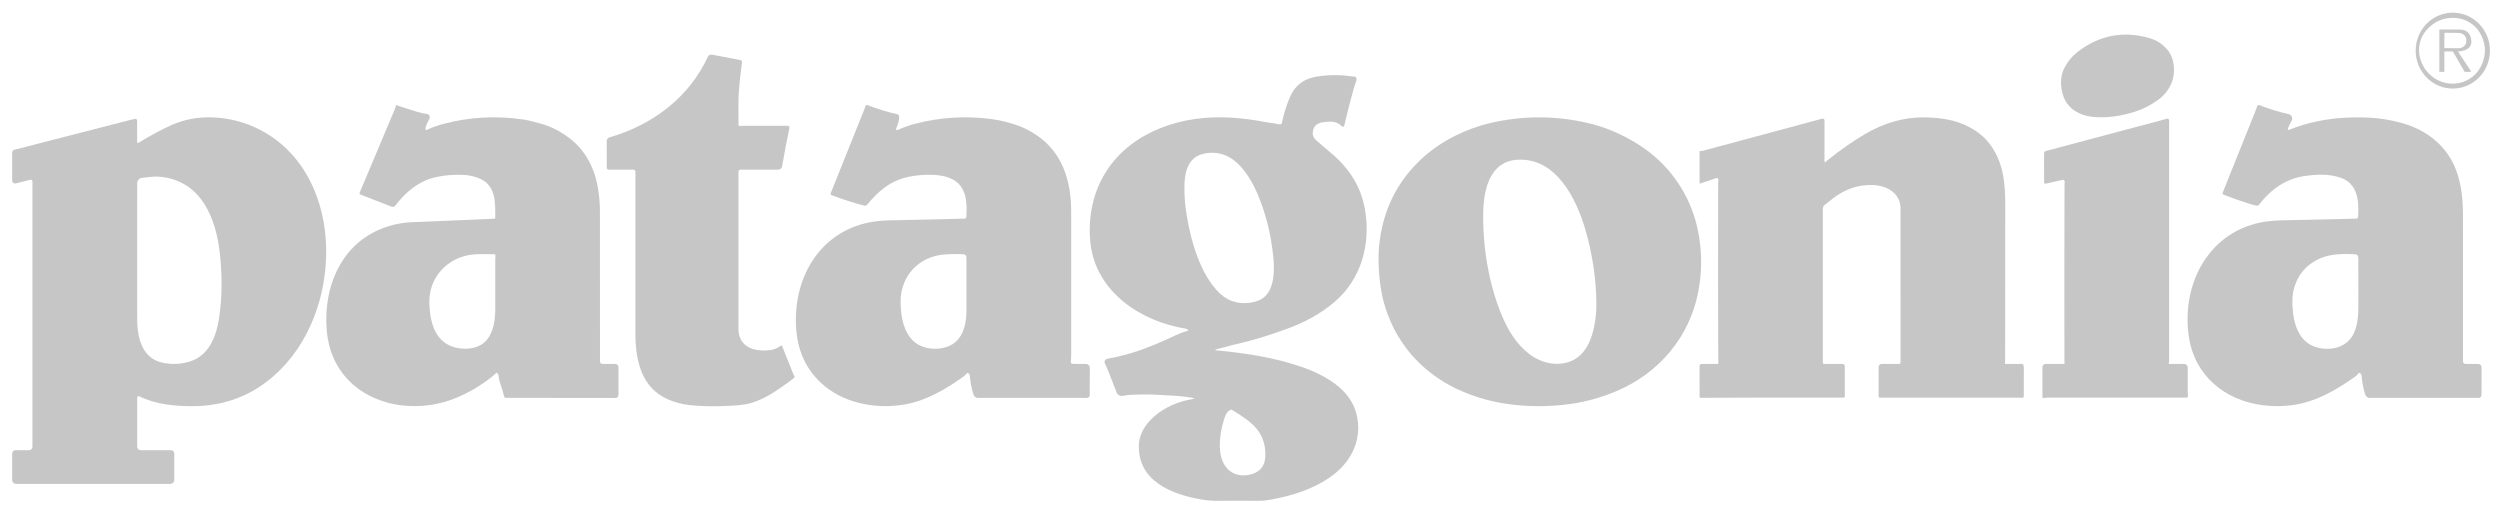 <svg width="185" height="38" viewBox="0 0 185 38" fill="none" xmlns="http://www.w3.org/2000/svg">
<path d="M181.532 6.554C181.171 6.558 180.813 6.488 180.479 6.35C180.144 6.212 179.839 6.007 179.582 5.749C179.324 5.49 179.119 5.182 178.978 4.843C178.837 4.503 178.763 4.139 178.76 3.77C178.753 3.025 179.036 2.308 179.547 1.777C180.058 1.245 180.754 0.943 181.483 0.937C181.844 0.934 182.202 1.003 182.537 1.142C182.871 1.28 183.176 1.484 183.434 1.743C183.691 2.001 183.896 2.309 184.037 2.649C184.178 2.988 184.253 3.353 184.256 3.722C184.262 4.467 183.979 5.184 183.468 5.715C182.958 6.246 182.261 6.548 181.532 6.554ZM183.661 4.758C184.016 3.918 183.951 3.116 183.465 2.35C183.106 1.785 182.431 1.387 181.762 1.332C180.86 1.26 180.117 1.57 179.532 2.262C178.679 3.273 178.925 4.747 179.872 5.576C181.105 6.656 183.018 6.276 183.661 4.758Z" fill="#1F1F1F" fill-opacity="0.25"/>
<path d="M181.913 3.806C181.91 3.806 181.907 3.807 181.905 3.809C181.903 3.81 181.901 3.812 181.9 3.815C181.899 3.817 181.898 3.82 181.898 3.823C181.898 3.825 181.899 3.828 181.901 3.83C182.22 4.315 182.545 4.806 182.878 5.304C182.882 5.31 182.881 5.314 182.872 5.314L182.412 5.319C182.395 5.32 182.383 5.313 182.374 5.299L181.531 3.842C181.517 3.818 181.496 3.806 181.469 3.806H180.93C180.899 3.806 180.884 3.821 180.884 3.852V5.297C180.884 5.311 180.877 5.318 180.863 5.318H180.536C180.518 5.318 180.51 5.309 180.51 5.291L180.51 2.223C180.51 2.195 180.524 2.182 180.552 2.182C181.051 2.18 181.537 2.181 182.013 2.185C182.522 2.189 182.809 2.446 182.871 2.955C182.95 3.595 182.427 3.765 181.913 3.806ZM180.889 2.45L180.878 3.535C180.878 3.541 180.88 3.547 180.884 3.552C180.889 3.556 180.895 3.559 180.901 3.559L181.923 3.57C182.076 3.571 182.223 3.519 182.332 3.424C182.442 3.329 182.504 3.199 182.505 3.063L182.507 2.955C182.507 2.888 182.493 2.821 182.465 2.758C182.436 2.696 182.395 2.639 182.341 2.591C182.288 2.542 182.225 2.504 182.155 2.478C182.085 2.451 182.011 2.437 181.935 2.436L180.913 2.426C180.907 2.426 180.9 2.428 180.896 2.433C180.891 2.437 180.889 2.443 180.889 2.45Z" fill="#1F1F1F" fill-opacity="0.25"/>
<path d="M160.675 6.19C160.466 6.66 160.156 7.049 159.744 7.357C159.21 7.755 158.636 8.053 158.019 8.253C156.983 8.587 155.892 8.76 154.803 8.642C153.91 8.546 153.041 8.059 152.713 7.187C152.454 6.499 152.423 5.679 152.767 5.02C153.015 4.545 153.334 4.157 153.724 3.854C155.335 2.605 157.112 2.261 159.056 2.819C159.588 2.972 160.033 3.259 160.389 3.682C160.939 4.33 161.011 5.429 160.675 6.19Z" fill="#1F1F1F" fill-opacity="0.25"/>
<path d="M46.99 12.615C46.956 12.576 46.913 12.556 46.86 12.556C46.236 12.552 45.63 12.551 45.042 12.555C45.024 12.555 45.005 12.552 44.988 12.545C44.97 12.537 44.954 12.527 44.941 12.514C44.928 12.5 44.917 12.484 44.91 12.467C44.903 12.449 44.899 12.431 44.899 12.412L44.897 10.436C44.897 10.374 44.917 10.314 44.955 10.265C44.992 10.215 45.044 10.179 45.103 10.162C46.666 9.706 48.069 9.032 49.373 7.999C50.695 6.954 51.706 5.67 52.409 4.147C52.42 4.124 52.436 4.106 52.459 4.095C52.548 4.048 52.64 4.034 52.737 4.053C53.419 4.188 54.1 4.318 54.781 4.444C54.821 4.452 54.855 4.472 54.883 4.504C54.954 4.587 54.902 4.653 54.891 4.745C54.74 5.908 54.66 6.761 54.651 7.303C54.641 7.96 54.641 8.61 54.652 9.254C54.653 9.265 54.655 9.277 54.661 9.287C54.666 9.298 54.673 9.307 54.683 9.314C54.692 9.321 54.703 9.326 54.714 9.329C54.725 9.331 54.737 9.331 54.748 9.328C54.801 9.315 54.853 9.308 54.905 9.307C56.035 9.301 57.158 9.301 58.273 9.307C58.392 9.307 58.44 9.366 58.416 9.483C58.21 10.45 58.031 11.393 57.876 12.313C57.865 12.38 57.83 12.441 57.778 12.485C57.727 12.529 57.661 12.553 57.593 12.553H54.798C54.758 12.553 54.72 12.569 54.691 12.597C54.663 12.626 54.647 12.664 54.647 12.704C54.646 16.59 54.646 20.475 54.648 24.357C54.648 24.905 54.852 25.322 55.26 25.608C55.751 25.952 56.422 25.969 56.991 25.909C57.251 25.881 57.514 25.772 57.782 25.581C57.79 25.575 57.799 25.572 57.808 25.57C57.817 25.568 57.827 25.569 57.836 25.572C57.845 25.574 57.853 25.579 57.86 25.585C57.867 25.592 57.873 25.6 57.876 25.609C58.146 26.296 58.425 26.993 58.712 27.698C58.737 27.758 58.793 27.81 58.802 27.874C58.804 27.887 58.803 27.9 58.798 27.912C58.794 27.924 58.787 27.934 58.777 27.943C58.653 28.052 58.516 28.16 58.367 28.267C57.428 28.94 56.622 29.513 55.587 29.82C55.281 29.911 54.895 29.972 54.429 30.005C53.116 30.098 51.956 30.085 50.95 29.966C50.451 29.908 49.896 29.761 49.416 29.549C47.464 28.687 47.022 26.676 47.021 24.67C47.02 20.709 47.02 16.718 47.02 12.697C47.02 12.666 47.009 12.637 46.99 12.615Z" fill="#1F1F1F" fill-opacity="0.25"/>
<path d="M90.079 25.936C90.984 26.011 91.961 26.139 93.009 26.317C94.293 26.537 95.468 26.84 96.536 27.226C97.231 27.477 97.875 27.794 98.469 28.176C99.491 28.834 100.25 29.753 100.452 30.981C100.746 32.772 99.861 34.33 98.389 35.341C97.122 36.211 95.593 36.69 94.049 36.972C93.705 37.035 93.36 37.065 93.014 37.061C92.108 37.049 91.193 37.05 90.27 37.062C89.777 37.069 89.329 37.037 88.926 36.968C86.737 36.59 84.196 35.622 84.276 32.938C84.31 31.803 85.179 30.86 86.129 30.294C86.76 29.919 87.435 29.672 88.155 29.552C88.417 29.509 88.417 29.465 88.155 29.423C87.641 29.341 87.108 29.289 86.553 29.267C86.323 29.258 86.096 29.244 85.872 29.227C85.161 29.171 84.44 29.189 83.72 29.215C83.524 29.222 83.343 29.244 83.178 29.281C82.929 29.337 82.718 29.27 82.622 29.026C82.419 28.507 82.206 27.958 81.982 27.378C81.928 27.241 81.863 27.099 81.785 26.954C81.679 26.759 81.75 26.586 81.969 26.544C82.786 26.389 83.514 26.204 84.151 25.99C84.964 25.718 85.912 25.325 86.996 24.813C87.276 24.681 87.566 24.567 87.864 24.492C87.875 24.49 87.884 24.485 87.891 24.477C87.899 24.47 87.904 24.461 87.907 24.45C87.91 24.44 87.91 24.43 87.907 24.419C87.904 24.409 87.898 24.4 87.891 24.393C87.851 24.354 87.805 24.331 87.754 24.323C84.444 23.794 81.117 21.635 80.696 18.02C80.555 16.801 80.673 15.522 81.063 14.357C82.23 10.881 85.537 9.038 89.102 8.729C90.629 8.596 92.187 8.75 93.702 9.043C94.022 9.106 94.348 9.125 94.665 9.2C94.78 9.227 94.848 9.183 94.869 9.068C94.977 8.498 95.163 7.893 95.427 7.252C95.818 6.305 96.499 5.804 97.507 5.656C98.399 5.525 99.252 5.526 100.065 5.659C100.115 5.667 100.163 5.669 100.209 5.664C100.313 5.654 100.383 5.759 100.387 5.85C100.389 5.898 100.378 5.955 100.355 6.02C100.267 6.263 100.19 6.504 100.124 6.743C99.898 7.563 99.68 8.419 99.47 9.31C99.466 9.327 99.458 9.343 99.446 9.355C99.434 9.368 99.419 9.377 99.402 9.382C99.386 9.386 99.368 9.387 99.352 9.382C99.335 9.378 99.32 9.369 99.307 9.357C99.115 9.166 98.905 9.053 98.677 9.02C98.49 8.992 98.252 8.998 97.964 9.036C97.449 9.105 97.175 9.309 97.142 9.839C97.13 10.05 97.241 10.236 97.391 10.37C97.739 10.68 98.103 10.993 98.483 11.31C99.804 12.412 100.703 13.773 101.002 15.469C101.449 17.999 100.769 20.599 98.797 22.308C97.737 23.225 96.504 23.874 95.194 24.348C93.958 24.796 92.923 25.119 92.089 25.318C91.392 25.484 90.718 25.655 90.069 25.831C89.876 25.884 89.879 25.919 90.079 25.936ZM90.6 11.464C90.104 11.283 89.582 11.256 89.033 11.385C88.011 11.623 87.7 12.573 87.657 13.511C87.605 14.639 87.753 15.74 87.991 16.857C88.338 18.48 88.943 20.249 90.029 21.469C90.705 22.229 91.527 22.54 92.495 22.402C92.932 22.339 93.268 22.215 93.501 22.03C94.34 21.368 94.316 19.941 94.222 18.995C94.055 17.316 93.659 15.752 93.036 14.304C92.575 13.234 91.753 11.886 90.6 11.464ZM90.604 30.959C90.224 32.107 89.877 34.297 91.256 35.003C91.718 35.239 92.267 35.219 92.742 35.048C93.302 34.847 93.599 34.432 93.632 33.804C93.688 32.716 93.276 31.834 92.397 31.157C92.033 30.877 91.621 30.601 91.159 30.328C91.133 30.313 91.106 30.311 91.078 30.321C90.808 30.418 90.685 30.712 90.604 30.959Z" fill="#1F1F1F" fill-opacity="0.25"/>
<path d="M36.649 16.127C36.65 14.929 36.715 13.643 35.341 13.151C35.006 13.031 34.666 12.962 34.32 12.944C33.634 12.908 32.962 12.959 32.303 13.096C31.034 13.36 30.009 14.206 29.251 15.22C29.221 15.26 29.178 15.289 29.13 15.303C29.082 15.317 29.031 15.314 28.984 15.296L26.686 14.401C26.61 14.372 26.588 14.32 26.62 14.245C27.494 12.184 28.371 10.102 29.251 7.998C29.279 7.933 29.273 7.869 29.299 7.807C29.309 7.785 29.324 7.778 29.347 7.786C29.843 7.957 30.359 8.123 30.895 8.284C31.133 8.355 31.351 8.402 31.549 8.424C31.756 8.447 31.865 8.611 31.771 8.804C31.665 9.026 31.469 9.319 31.488 9.566C31.489 9.576 31.492 9.585 31.497 9.594C31.503 9.602 31.51 9.609 31.518 9.614C31.527 9.619 31.537 9.622 31.547 9.622C31.556 9.622 31.566 9.62 31.575 9.616C31.951 9.435 32.378 9.282 32.854 9.157C34.76 8.658 36.709 8.552 38.699 8.839C39.151 8.904 39.601 9.035 40.042 9.156C40.803 9.367 41.529 9.744 42.22 10.288C43.366 11.189 44.022 12.507 44.253 13.95C44.349 14.545 44.396 15.12 44.396 15.674C44.398 19.366 44.399 23.052 44.399 26.732C44.399 26.863 44.465 26.93 44.597 26.93H45.52C45.586 26.93 45.649 26.956 45.696 27.002C45.743 27.049 45.769 27.111 45.769 27.177C45.772 27.849 45.772 28.506 45.769 29.15C45.767 29.517 45.534 29.448 45.277 29.448C42.574 29.444 39.964 29.442 37.447 29.442C37.414 29.442 37.381 29.431 37.355 29.41C37.328 29.389 37.31 29.359 37.302 29.326C37.226 29.002 37.128 28.677 37.009 28.352C36.95 28.191 36.919 28.012 36.9 27.839C36.897 27.811 36.891 27.783 36.881 27.755C36.824 27.587 36.751 27.551 36.663 27.648C36.611 27.706 36.554 27.759 36.493 27.808C35.655 28.484 34.761 29.021 33.813 29.419C32.488 29.974 31.104 30.165 29.669 29.992C28.416 29.842 27.083 29.311 26.123 28.456C24.95 27.412 24.299 26.045 24.171 24.355C23.945 21.375 25.118 18.317 27.974 17.033C28.765 16.678 29.596 16.481 30.469 16.444C32.565 16.354 34.606 16.267 36.594 16.183C36.63 16.182 36.649 16.163 36.649 16.127ZM35.332 18.811C33.794 18.849 32.478 19.724 31.957 21.166C31.808 21.58 31.749 22.073 31.779 22.646C31.852 24.035 32.294 25.422 33.802 25.741C34.653 25.921 35.632 25.754 36.137 25.006C36.549 24.395 36.65 23.585 36.649 22.863C36.647 21.587 36.647 20.345 36.649 19.136C36.649 19.056 36.672 18.98 36.67 18.901C36.669 18.878 36.66 18.856 36.644 18.84C36.627 18.824 36.605 18.814 36.582 18.814C36.151 18.802 35.734 18.801 35.332 18.811Z" fill="#1F1F1F" fill-opacity="0.25"/>
<path d="M71.577 27.604C71.485 27.667 71.439 27.762 71.352 27.825C70.016 28.788 68.548 29.664 66.888 29.941C64.771 30.294 62.348 29.837 60.723 28.308C59.602 27.253 58.996 25.871 58.906 24.161C58.709 20.401 60.796 16.955 64.722 16.39C65.065 16.34 65.475 16.311 65.952 16.302C67.787 16.268 69.593 16.227 71.372 16.179C71.407 16.178 71.441 16.163 71.466 16.139C71.491 16.115 71.506 16.082 71.508 16.047C71.575 15.019 71.528 13.845 70.538 13.299C70.175 13.098 69.732 12.982 69.211 12.948C68.546 12.906 67.896 12.95 67.26 13.081C65.901 13.359 65.015 14.123 64.157 15.16C64.135 15.187 64.106 15.206 64.073 15.217C64.041 15.227 64.006 15.228 63.973 15.22C63.199 15.021 62.39 14.763 61.545 14.446C61.468 14.417 61.445 14.365 61.476 14.289C62.329 12.174 63.165 10.091 63.982 8.04C64.021 7.943 64.014 7.812 64.125 7.777C64.15 7.769 64.174 7.77 64.198 7.779C64.956 8.075 65.686 8.298 66.388 8.449C66.434 8.459 66.475 8.485 66.504 8.523C66.532 8.56 66.546 8.607 66.543 8.654C66.525 8.946 66.453 9.216 66.327 9.465C66.308 9.503 66.305 9.542 66.32 9.582C66.323 9.591 66.328 9.599 66.335 9.607C66.342 9.614 66.35 9.619 66.359 9.623C66.368 9.627 66.377 9.629 66.387 9.629C66.397 9.629 66.407 9.627 66.416 9.623C66.866 9.423 67.302 9.268 67.722 9.158C69.533 8.684 71.378 8.564 73.259 8.796C73.963 8.883 74.686 9.065 75.331 9.292C75.724 9.431 76.138 9.638 76.572 9.913C78.588 11.191 79.263 13.325 79.266 15.619C79.27 19.171 79.271 22.738 79.269 26.32C79.269 26.477 79.248 26.627 79.24 26.782C79.239 26.801 79.242 26.82 79.249 26.837C79.255 26.855 79.265 26.87 79.278 26.884C79.291 26.898 79.306 26.909 79.323 26.916C79.34 26.923 79.359 26.927 79.378 26.927L80.368 26.933C80.441 26.934 80.511 26.963 80.563 27.015C80.615 27.067 80.644 27.138 80.644 27.211C80.644 27.916 80.643 28.587 80.641 29.224C80.639 29.529 80.275 29.442 80.098 29.442C77.525 29.442 74.94 29.442 72.344 29.441C72.186 29.441 72.073 29.317 72.029 29.176C71.896 28.744 71.809 28.289 71.766 27.811C71.758 27.718 71.717 27.649 71.642 27.603C71.62 27.589 71.598 27.59 71.577 27.604ZM69.838 18.836C67.983 18.998 66.651 20.424 66.645 22.297C66.641 23.515 66.922 25.009 68.074 25.565C68.675 25.856 69.418 25.88 70.055 25.673C71.185 25.306 71.512 24.124 71.516 23.044C71.521 21.447 71.521 20.122 71.516 19.068C71.515 18.906 71.438 18.822 71.285 18.814C70.761 18.79 70.278 18.797 69.838 18.836Z" fill="#1F1F1F" fill-opacity="0.25"/>
<path d="M169.306 9.581C169.32 9.613 169.343 9.622 169.375 9.61C170.706 9.084 172.096 8.785 173.545 8.71C174.836 8.644 175.953 8.708 176.895 8.904C177.145 8.955 177.402 9.016 177.667 9.085C179.158 9.474 180.513 10.365 181.304 11.671C182.071 12.936 182.259 14.429 182.259 15.921C182.26 19.593 182.261 23.194 182.261 26.721C182.261 26.86 182.331 26.93 182.47 26.93H183.389C183.454 26.93 183.516 26.955 183.562 27.001C183.608 27.047 183.634 27.109 183.635 27.174C183.639 27.886 183.639 28.553 183.633 29.173C183.63 29.508 183.401 29.443 183.176 29.443C180.578 29.441 177.968 29.441 175.348 29.444C175.183 29.444 175.064 29.324 175.019 29.175C174.883 28.725 174.795 28.27 174.757 27.809C174.752 27.751 174.731 27.7 174.695 27.657C174.628 27.575 174.561 27.576 174.495 27.658C174.434 27.734 174.383 27.799 174.302 27.856C172.874 28.872 171.327 29.773 169.561 29.99C168.86 30.077 168.158 30.076 167.455 29.987C164.626 29.632 162.383 27.783 161.969 24.875C161.409 20.942 163.509 17.01 167.674 16.394C168.013 16.344 168.423 16.314 168.903 16.304C170.79 16.266 172.607 16.224 174.354 16.18C174.392 16.179 174.428 16.164 174.455 16.138C174.482 16.111 174.499 16.076 174.501 16.038C174.58 14.843 174.473 13.547 173.126 13.123C172.326 12.871 171.487 12.901 170.669 13.006C169.151 13.2 168.076 13.988 167.147 15.166C167.126 15.193 167.096 15.212 167.063 15.221C167.03 15.23 166.995 15.228 166.963 15.216C166.849 15.171 166.727 15.165 166.607 15.128C165.897 14.907 165.211 14.667 164.549 14.407C164.534 14.402 164.521 14.393 164.509 14.382C164.498 14.371 164.489 14.358 164.483 14.343C164.476 14.329 164.473 14.313 164.473 14.297C164.473 14.281 164.476 14.265 164.482 14.25C165.291 12.245 166.122 10.172 166.976 8.031C166.995 7.984 167.009 7.936 167.019 7.885C167.038 7.783 167.122 7.755 167.211 7.789C167.925 8.066 168.644 8.286 169.367 8.448C169.559 8.491 169.691 8.741 169.588 8.919C169.478 9.109 169.383 9.305 169.305 9.508C169.295 9.533 169.296 9.557 169.306 9.581ZM171.751 19.096C170.656 19.561 169.977 20.37 169.714 21.523C169.645 21.826 169.621 22.195 169.642 22.629C169.711 24.054 170.161 25.513 171.729 25.771C172.691 25.93 173.727 25.622 174.173 24.681C174.522 23.946 174.524 23.101 174.519 22.282C174.511 21.078 174.51 20.016 174.516 19.096C174.517 18.915 174.43 18.82 174.257 18.813C173.433 18.777 172.512 18.773 171.751 19.096Z" fill="#1F1F1F" fill-opacity="0.25"/>
<path d="M10.176 10.566C10.178 10.571 10.181 10.575 10.185 10.578C10.189 10.581 10.193 10.584 10.198 10.585C10.202 10.587 10.207 10.587 10.212 10.586C10.217 10.586 10.222 10.584 10.226 10.582C11.138 10.021 11.963 9.577 12.701 9.251C13.644 8.834 14.678 8.643 15.747 8.687C16.985 8.738 18.145 9.041 19.227 9.598C22.515 11.29 24.087 14.81 24.137 18.42C24.185 21.872 22.917 25.463 20.296 27.785C18.587 29.299 16.568 30.056 14.239 30.057C12.896 30.058 11.481 29.915 10.308 29.326C10.291 29.317 10.273 29.314 10.255 29.314C10.236 29.315 10.219 29.32 10.203 29.33C10.187 29.34 10.175 29.353 10.165 29.369C10.157 29.385 10.152 29.403 10.152 29.422V33.057C10.152 33.126 10.179 33.191 10.227 33.239C10.276 33.288 10.341 33.315 10.41 33.315H12.652C12.684 33.315 12.716 33.321 12.746 33.334C12.776 33.346 12.803 33.364 12.826 33.387C12.849 33.41 12.867 33.437 12.879 33.467C12.892 33.497 12.898 33.529 12.898 33.561V35.505C12.898 35.586 12.866 35.663 12.809 35.72C12.752 35.777 12.675 35.809 12.595 35.809H1.184C1.109 35.809 1.037 35.779 0.983 35.726C0.93 35.672 0.9 35.6 0.9 35.525V33.56C0.9 33.495 0.926 33.433 0.972 33.387C1.018 33.341 1.081 33.315 1.146 33.315H2.15C2.216 33.315 2.28 33.289 2.327 33.242C2.373 33.195 2.4 33.132 2.4 33.066V13.421C2.4 13.402 2.395 13.383 2.387 13.366C2.379 13.349 2.366 13.334 2.351 13.323C2.336 13.311 2.319 13.303 2.3 13.299C2.282 13.295 2.262 13.296 2.244 13.3L1.175 13.571C1.143 13.579 1.109 13.58 1.076 13.573C1.043 13.566 1.013 13.552 0.986 13.531C0.96 13.511 0.938 13.484 0.924 13.454C0.909 13.424 0.901 13.391 0.901 13.357V11.309C0.901 11.185 0.961 11.108 1.081 11.077C3.948 10.343 6.841 9.599 9.761 8.846C9.841 8.825 9.921 8.808 10 8.795C10.018 8.792 10.037 8.793 10.054 8.798C10.072 8.803 10.088 8.812 10.102 8.823C10.116 8.835 10.127 8.85 10.135 8.867C10.143 8.883 10.147 8.901 10.147 8.92C10.152 9.407 10.152 9.912 10.148 10.433C10.148 10.481 10.157 10.526 10.176 10.566ZM12.184 26.873C12.857 26.982 13.504 26.933 14.124 26.726C15.474 26.273 16.003 24.877 16.203 23.589C16.46 21.935 16.45 20.193 16.236 18.49C16.011 16.699 15.313 14.598 13.653 13.644C13.015 13.278 12.324 13.086 11.579 13.068C11.231 13.06 10.89 13.133 10.54 13.155C10.308 13.17 10.15 13.35 10.15 13.575C10.155 17.001 10.154 20.322 10.149 23.535C10.147 24.974 10.488 26.598 12.184 26.873Z" fill="#1F1F1F" fill-opacity="0.25"/>
<path d="M108.316 29.008C105.549 27.866 103.445 25.684 102.53 22.804C102.174 21.688 102.038 20.534 102.014 19.354C102.006 18.942 102.017 18.57 102.049 18.238C102.304 15.585 103.384 13.395 105.289 11.667C106.688 10.398 108.55 9.5 110.336 9.091C112.714 8.548 115.093 8.549 117.472 9.096C118.773 9.395 120.029 9.926 121.239 10.689C123.483 12.104 125.06 14.336 125.62 16.934C125.954 18.484 125.972 20.035 125.673 21.587C125.029 24.943 122.752 27.628 119.61 28.946C118.485 29.418 117.359 29.733 116.234 29.89C114.608 30.117 113.003 30.112 111.418 29.874C110.367 29.717 109.333 29.428 108.316 29.008ZM115.425 26.917C116.938 26.803 117.639 25.663 117.944 24.274C118.074 23.679 118.137 23.09 118.133 22.508C118.118 20.65 117.846 18.809 117.314 16.985C116.645 14.685 115.124 11.597 112.217 11.828C110.239 11.986 109.795 14.052 109.761 15.65C109.708 18.139 110.129 20.869 111.084 23.221C111.562 24.398 112.21 25.474 113.193 26.221C113.819 26.697 114.645 26.977 115.425 26.917Z" fill="#1F1F1F" fill-opacity="0.25"/>
<path d="M148.405 26.929L149.653 26.93C149.666 26.93 149.679 26.934 149.69 26.942C149.701 26.949 149.71 26.959 149.715 26.972C149.747 27.05 149.763 27.132 149.764 27.217C149.769 27.915 149.767 28.623 149.758 29.342C149.758 29.355 149.755 29.368 149.749 29.38C149.744 29.392 149.736 29.403 149.726 29.412C149.716 29.421 149.704 29.427 149.691 29.431C149.679 29.436 149.665 29.437 149.652 29.435C149.614 29.431 149.577 29.428 149.541 29.428C146.039 29.421 142.563 29.42 139.113 29.426C139.087 29.426 139.063 29.416 139.045 29.398C139.027 29.38 139.017 29.356 139.017 29.33V27.156C139.017 27.096 139.041 27.038 139.083 26.996C139.126 26.953 139.183 26.93 139.243 26.93H140.543C140.569 26.93 140.594 26.919 140.612 26.901C140.63 26.883 140.641 26.858 140.641 26.833C140.643 23.075 140.643 19.274 140.639 15.431C140.638 14.273 139.6 13.722 138.586 13.693C137.534 13.661 136.569 13.976 135.693 14.638C135.475 14.803 135.256 14.976 135.036 15.159C134.939 15.24 134.891 15.341 134.891 15.462C134.891 19.236 134.891 23.029 134.892 26.843C134.892 26.866 134.901 26.888 134.917 26.904C134.933 26.92 134.954 26.93 134.977 26.93H136.349C136.393 26.93 136.436 26.947 136.467 26.978C136.498 27.009 136.516 27.052 136.516 27.096L136.516 29.323C136.516 29.389 136.483 29.422 136.417 29.422C132.726 29.414 129.241 29.42 125.963 29.438C125.93 29.438 125.898 29.439 125.865 29.44C125.802 29.441 125.77 29.41 125.77 29.346L125.769 27.083C125.769 27.042 125.785 27.003 125.813 26.974C125.842 26.946 125.881 26.93 125.922 26.93H127.119C127.149 26.93 127.162 26.915 127.16 26.885C127.155 26.831 127.153 26.778 127.153 26.728C127.133 23.14 127.13 18.732 127.145 13.504C127.145 13.441 127.15 13.38 127.162 13.319C127.166 13.298 127.164 13.276 127.157 13.256C127.15 13.235 127.137 13.217 127.121 13.203C127.105 13.189 127.085 13.179 127.064 13.175C127.043 13.171 127.021 13.172 127 13.18L125.819 13.581C125.813 13.583 125.807 13.583 125.801 13.582C125.795 13.581 125.79 13.579 125.785 13.575C125.78 13.572 125.776 13.567 125.773 13.562C125.77 13.556 125.769 13.55 125.769 13.544L125.768 11.215C125.768 11.182 125.784 11.168 125.816 11.172C125.878 11.18 125.934 11.18 125.994 11.163C128.903 10.388 131.794 9.61 134.668 8.83C134.724 8.815 134.782 8.798 134.84 8.779C134.86 8.773 134.881 8.771 134.902 8.775C134.922 8.778 134.942 8.786 134.958 8.799C134.975 8.811 134.989 8.827 134.998 8.846C135.008 8.864 135.013 8.885 135.013 8.905L135.013 11.926C135.013 12.025 135.048 12.039 135.116 11.967C135.154 11.928 135.194 11.891 135.237 11.857C136.206 11.085 137.123 10.443 137.989 9.932C139.329 9.143 140.839 8.662 142.386 8.686C142.987 8.695 143.528 8.741 144.009 8.825C145.206 9.031 146.42 9.621 147.179 10.578C148.235 11.908 148.388 13.489 148.389 15.135C148.392 19.343 148.389 23.201 148.38 26.71C148.38 26.762 148.375 26.819 148.365 26.883C148.361 26.913 148.374 26.929 148.405 26.929Z" fill="#1F1F1F" fill-opacity="0.25"/>
<path d="M160.518 26.93H161.632C161.666 26.93 161.7 26.936 161.731 26.949C161.763 26.962 161.791 26.982 161.815 27.006C161.839 27.03 161.858 27.059 161.871 27.091C161.884 27.122 161.891 27.156 161.891 27.19C161.888 27.78 161.888 28.41 161.892 29.082C161.892 29.152 161.9 29.222 161.914 29.292C161.917 29.308 161.917 29.324 161.913 29.34C161.909 29.356 161.902 29.37 161.892 29.383C161.881 29.395 161.868 29.406 161.854 29.413C161.839 29.42 161.823 29.423 161.807 29.423C158.249 29.424 154.824 29.424 151.531 29.422C151.427 29.422 151.336 29.443 151.237 29.454C151.225 29.456 151.213 29.454 151.201 29.451C151.189 29.447 151.178 29.441 151.169 29.433C151.16 29.424 151.153 29.414 151.148 29.403C151.143 29.392 151.14 29.38 151.14 29.367L151.139 27.159C151.139 27.129 151.145 27.099 151.157 27.072C151.168 27.044 151.185 27.019 151.206 26.997C151.228 26.976 151.253 26.959 151.281 26.948C151.309 26.936 151.339 26.93 151.369 26.93L152.75 26.93C152.779 26.93 152.79 26.916 152.783 26.888C152.777 26.86 152.767 26.831 152.767 26.802C152.76 22.439 152.762 18.084 152.773 13.735C152.773 13.648 152.777 13.554 152.786 13.454C152.788 13.434 152.785 13.412 152.778 13.393C152.77 13.373 152.758 13.356 152.742 13.342C152.726 13.328 152.707 13.319 152.687 13.313C152.667 13.308 152.645 13.308 152.625 13.312L151.386 13.591C151.371 13.594 151.356 13.594 151.341 13.591C151.327 13.587 151.313 13.581 151.301 13.571C151.289 13.562 151.28 13.55 151.273 13.536C151.266 13.522 151.263 13.508 151.263 13.492L151.262 11.348C151.262 11.308 151.276 11.268 151.3 11.236C151.325 11.204 151.36 11.181 151.399 11.171C154.302 10.399 157.215 9.624 160.138 8.846C160.209 8.827 160.27 8.806 160.322 8.785C160.343 8.776 160.366 8.772 160.389 8.774C160.412 8.777 160.434 8.785 160.453 8.797C160.472 8.81 160.487 8.827 160.498 8.848C160.509 8.868 160.515 8.891 160.515 8.914C160.516 14.866 160.516 20.805 160.515 26.732C160.515 26.778 160.502 26.84 160.487 26.883C160.476 26.914 160.486 26.93 160.518 26.93Z" fill="#1F1F1F" fill-opacity="0.25"/>
</svg>
